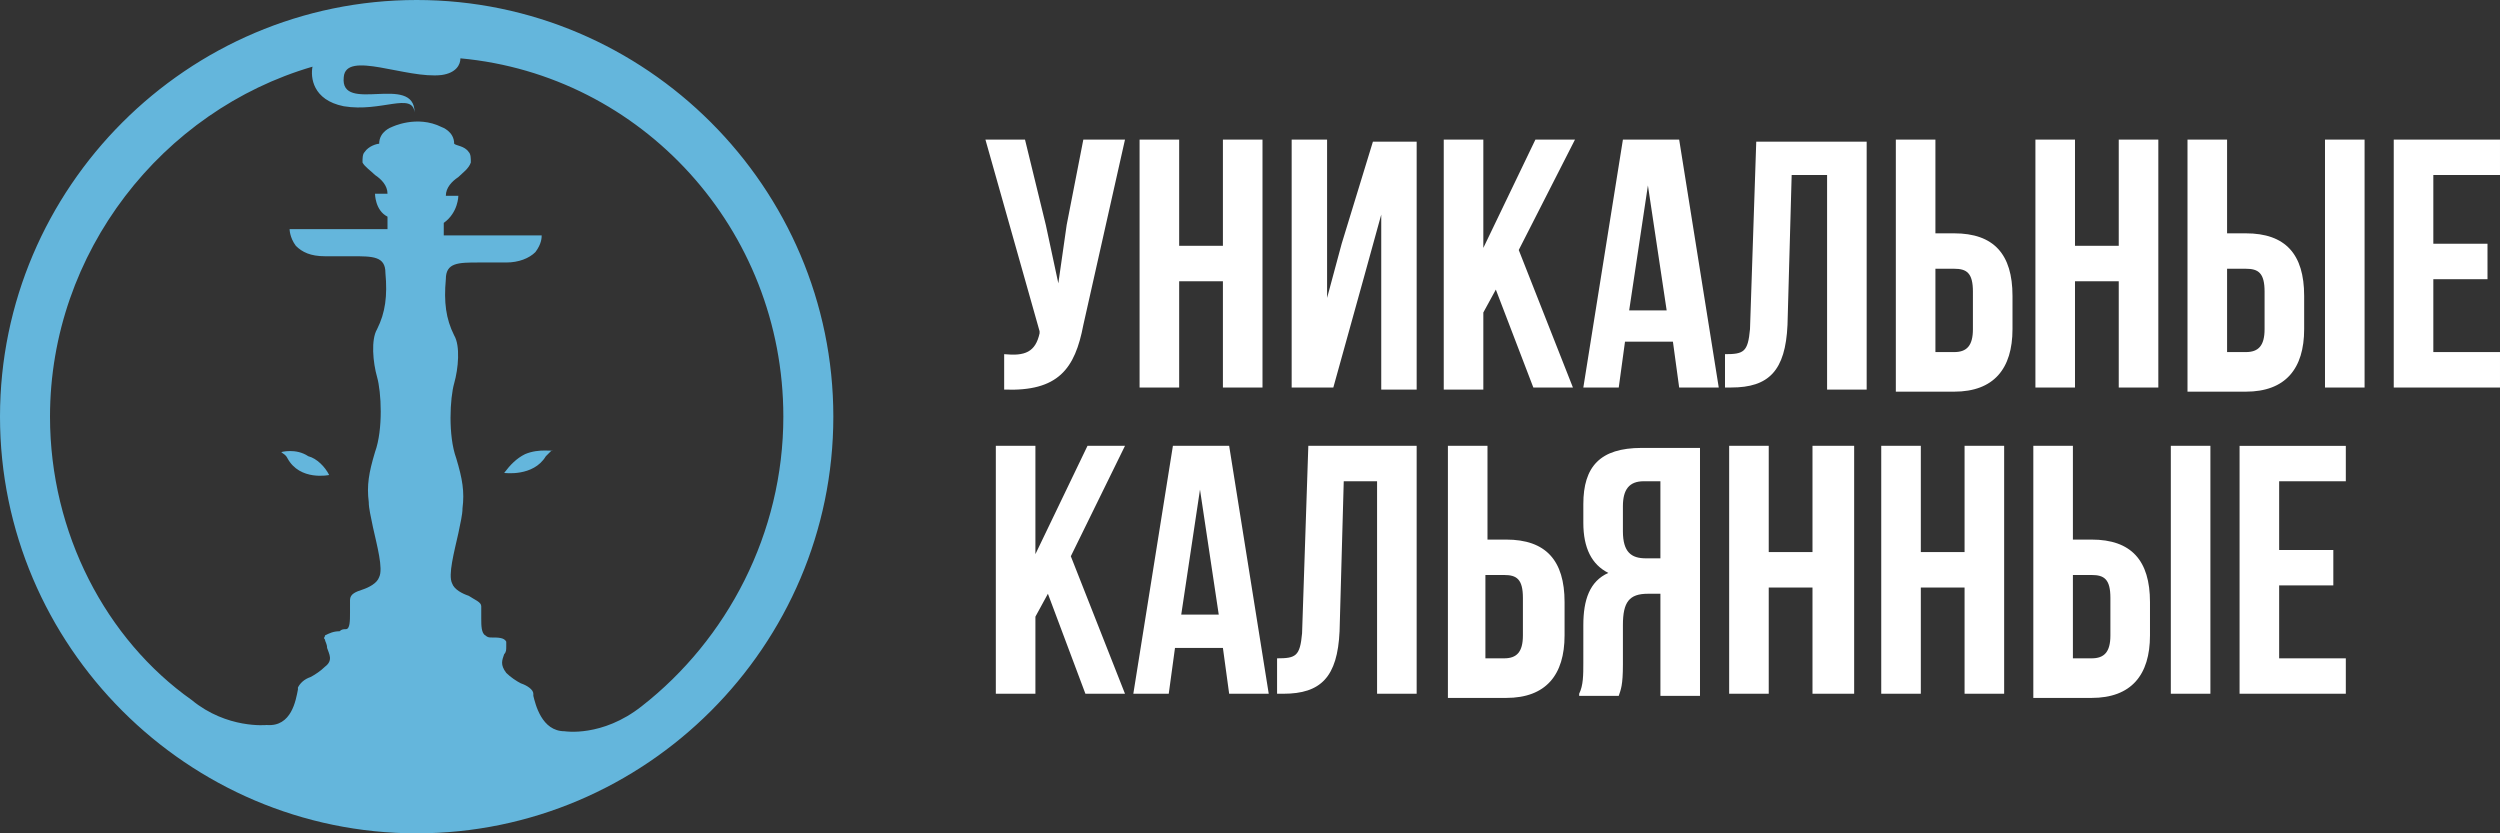 <svg xmlns="http://www.w3.org/2000/svg" viewBox="-579 381 120 40">
	<rect x="-579" y="381" width="120" height="40" fill="#333333" stroke="none"/>
	<!-- Знак -->
	<g fill="#64B6DC">
		<path d="M-565.5 402.7c.1.1.2.1.3.3.6 1.1 2 .8 2 .8-.2-.4-.6-.8-1-.9-.6-.4-1.3-.2-1.3-.2zm11.7.1c-.4.2-.7.5-1 .9 0 0 1.4.2 2-.8l.3-.3c.1.1-.6-.1-1.3.2z"/>
		<path d="M-559 381c-11 0-20 9-20 20s9 20 20 20 20-9 20-20-9-20-20-20zm10.8 33.9c-1.9 1.5-3.7 1.2-3.7 1.2-1.1 0-1.4-1.3-1.5-1.7v-.1c0-.2-.3-.4-.6-.5-.2-.1-.5-.3-.7-.5-.3-.4-.2-.6-.1-.9.1-.1.1-.2.1-.4v-.2c-.1-.2-.4-.2-.7-.2-.1 0-.2 0-.3-.1-.2-.1-.2-.5-.2-.8v-.6c0-.2-.3-.3-.6-.5-.3-.1-.7-.3-.8-.6-.2-.4.1-1.5.3-2.4.1-.5.2-.9.2-1.2.1-.8 0-1.4-.3-2.4-.4-1.1-.3-2.9-.1-3.6.2-.7.3-1.8 0-2.3-.4-.8-.5-1.6-.4-2.7 0-.8.6-.8 1.6-.8h1.3c.6 0 1.1-.2 1.4-.5.3-.4.3-.7.3-.8h-4.7v-.6c.7-.5.7-1.3.7-1.3h-.6c0-.4.3-.7.6-.9.2-.2.5-.4.6-.7 0-.2 0-.4-.1-.5-.2-.3-.6-.3-.7-.4 0-.6-.6-.8-.6-.8-1.2-.6-2.4 0-2.4 0s-.6.2-.6.8c-.1 0-.5.1-.7.4-.1.1-.1.3-.1.5.1.2.4.4.6.6.3.2.6.5.6.9h-.6s0 .8.6 1.1v.6h-4.7s0 .4.3.8c.3.3.7.5 1.4.5h1.3c1 0 1.6 0 1.6.8.1 1.1 0 1.9-.4 2.7-.3.5-.2 1.6 0 2.3.2.7.3 2.5-.1 3.6-.3 1-.4 1.6-.3 2.4 0 .3.1.7.2 1.2.2.9.5 2 .3 2.4-.1.3-.5.5-.8.6-.3.1-.6.2-.6.5v.6c0 .4 0 .8-.2.8-.1 0-.2 0-.3.1-.3 0-.5.1-.7.2 0 .1-.1.1 0 .2 0 .1.1.2.1.4.1.3.3.6-.1.9-.2.2-.5.4-.7.5-.3.1-.5.3-.6.5v.1c-.1.5-.3 1.8-1.5 1.7 0 0-1.9.2-3.6-1.2-4.1-2.9-6.8-8-6.8-13.6 0-7.9 5.4-14.7 12.6-16.8-.1.5 0 1.6 1.5 1.9 1.8.3 3.3-.7 3.4.3 0-1.9-3.6.1-3.4-1.7.1-1.3 3 .1 4.7-.1.7-.1.9-.5.9-.8 8.7.8 15.5 8.2 15.5 17.2 0 5.6-2.7 10.7-6.8 13.9z"/>
	</g>
	<!-- Текст -->
	<path fill="#FFF" d="M-527 396.6c-.4 2.1-1.2 3.2-3.8 3.1V398c1 .1 1.5-.1 1.7-1v-.1l-2.6-9.2h1.9l1 4.1.6 2.8.4-2.8.8-4.1h2l-2 8.9zm4.6 3h-1.9v-11.9h1.9v5.1h2.1v-5.1h1.9v11.9h-1.9v-5.1h-2.1v5.1zm7.4 0h-2v-11.9h1.7v7.6l.7-2.6 1.5-4.9h2.1v11.9h-1.7v-8.4l-.8 2.9-1.5 5.4zm7.8-4.7l-.6 1.1v3.7h-1.9v-12h1.9v5.2l2.5-5.2h1.9l-2.7 5.3 2.6 6.6h-1.9l-1.8-4.7zm10.7 4.7h-1.9l-.3-2.2h-2.3l-.3 2.2h-1.7l1.9-11.9h2.7l1.9 11.9zm-4.3-3.7h1.8l-.9-6-.9 6zm4.6 2.1c.9 0 1.1-.1 1.2-1.2l.3-9h5.3v11.9h-1.9v-10.3h-1.7l-.2 7.2c-.1 2.2-.9 3-2.7 3h-.3V398zm8.2 1.6v-11.9h1.9v4.5h.9c1.9 0 2.8 1 2.8 3v1.6c0 1.9-.9 3-2.8 3h-2.8v-.2zm2.8-1.7c.6 0 .9-.3.9-1.1V395c0-.9-.3-1.1-.9-1.1h-.9v4h.9zm5.8 1.7h-1.9v-11.9h1.9v5.1h2.1v-5.1h1.9v11.9h-1.9v-5.1h-2.1v5.1zm5.4 0v-11.9h1.9v4.5h.9c1.9 0 2.8 1 2.8 3v1.6c0 1.9-.9 3-2.8 3h-2.8v-.2zm2.8-1.7c.6 0 .9-.3.9-1.1V395c0-.9-.3-1.1-.9-1.1h-.9v4h.9zm3.8 1.7v-11.9h1.9v11.9h-1.9zm5.2-6.9h2.6v1.7h-2.6v3.5h3.2v1.7h-5.1v-11.9h5.1v1.7h-3.2v3.3zm-66.5 16.8l-.6 1.1v3.7h-1.9v-11.9h1.9v5.2l2.5-5.2h1.8l-2.6 5.3 2.6 6.6h-1.9l-1.8-4.8zm10.6 4.8h-1.9l-.3-2.2h-2.3l-.3 2.2h-1.7l1.9-11.9h2.7l1.9 11.9zm-4.2-3.8h1.8l-.9-6-.9 6zm4.6 2.1c.9 0 1.1-.1 1.2-1.2l.3-9h5.2v11.9h-1.9v-10.2h-1.6l-.2 7.2c-.1 2.2-.9 3-2.7 3h-.3v-1.7zm8.2 1.7v-11.9h1.9v4.5h.9c1.9 0 2.8 1 2.8 3v1.6c0 1.9-.9 3-2.8 3h-2.8v-.2zm2.7-1.7c.6 0 .9-.3.9-1.1v-1.8c0-.9-.3-1.1-.9-1.1h-.9v4h.9zm3.6 1.7c.2-.4.2-.9.2-1.5V411c0-1.2.3-2.1 1.2-2.5-.8-.4-1.2-1.2-1.2-2.4v-.9c0-1.8.8-2.7 2.8-2.7h2.8v11.9h-1.9v-4.9h-.6c-.9 0-1.2.4-1.2 1.5v1.9c0 1-.1 1.2-.2 1.5h-1.9v-.1zm3.1-10.2c-.7 0-1 .4-1 1.2v1.2c0 1 .4 1.3 1.1 1.3h.7v-3.7h-.8zm6 10.2h-1.9v-11.9h1.9v5.1h2.1v-5.1h2v11.9h-2v-5.1h-2.1v5.1zm7.3 0h-1.9v-11.9h1.9v5.1h2.1v-5.1h1.9v11.9h-1.9v-5.1h-2.1v5.1zm5.4 0v-11.9h1.9v4.5h.9c1.9 0 2.8 1 2.8 3v1.6c0 1.9-.9 3-2.8 3h-2.8v-.2zm2.8-1.7c.6 0 .9-.3.9-1.1v-1.8c0-.9-.3-1.1-.9-1.1h-.9v4h.9zm3.8 1.7v-11.9h1.9v11.9h-1.9zm5.2-6.9h2.6v1.7h-2.6v3.5h3.2v1.7h-5.1v-11.9h5.1v1.7h-3.2v3.3z"/>
</svg>